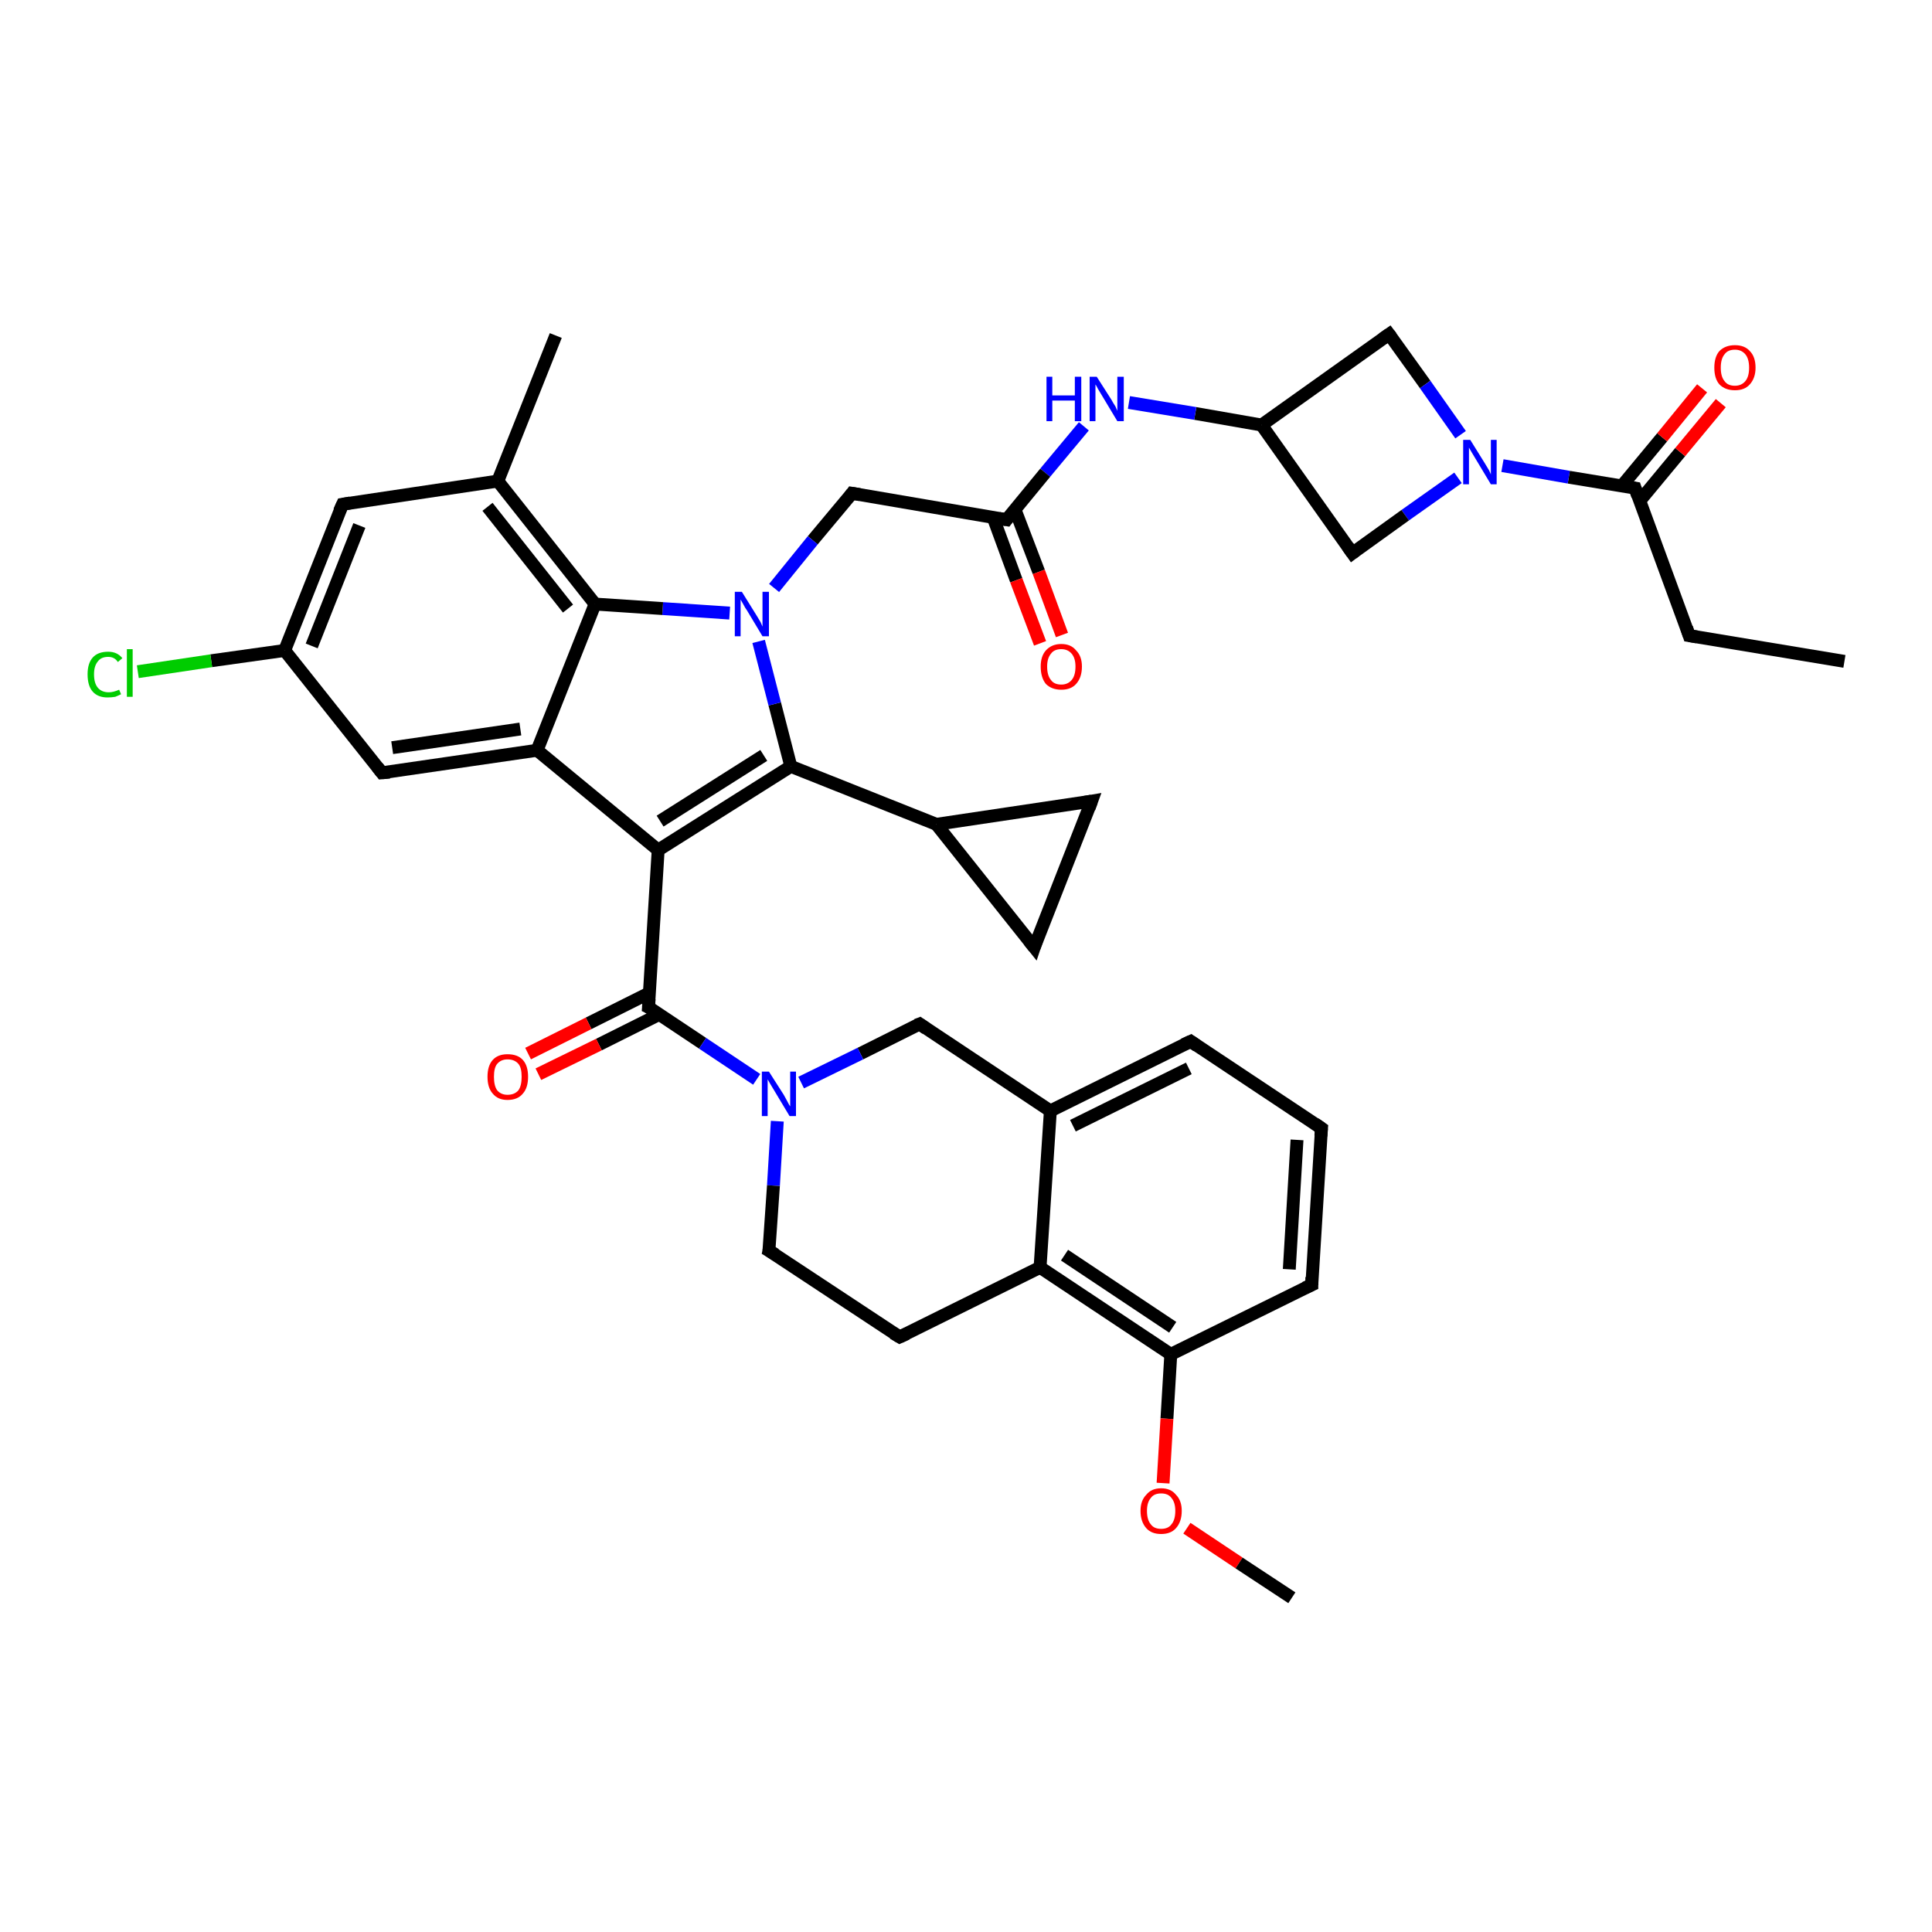<?xml version='1.0' encoding='iso-8859-1'?>
<svg version='1.1' baseProfile='full'
              xmlns='http://www.w3.org/2000/svg'
                      xmlns:rdkit='http://www.rdkit.org/xml'
                      xmlns:xlink='http://www.w3.org/1999/xlink'
                  xml:space='preserve'
width='300px' height='300px' viewBox='0 0 300 300'>
<!-- END OF HEADER -->
<rect style='opacity:1.0;fill:#FFFFFF;stroke:none' width='300.0' height='300.0' x='0.0' y='0.0'> </rect>
<path class='bond-0 atom-0 atom-1' d='M 286.4,102.7 L 262.3,98.7' style='fill:none;fill-rule:evenodd;stroke:#000000;stroke-width:2.0px;stroke-linecap:butt;stroke-linejoin:miter;stroke-opacity:1' />
<path class='bond-1 atom-1 atom-2' d='M 262.3,98.7 L 253.9,75.8' style='fill:none;fill-rule:evenodd;stroke:#000000;stroke-width:2.0px;stroke-linecap:butt;stroke-linejoin:miter;stroke-opacity:1' />
<path class='bond-2 atom-2 atom-3' d='M 253.9,75.8 L 243.6,74.1' style='fill:none;fill-rule:evenodd;stroke:#000000;stroke-width:2.0px;stroke-linecap:butt;stroke-linejoin:miter;stroke-opacity:1' />
<path class='bond-2 atom-2 atom-3' d='M 243.6,74.1 L 233.3,72.3' style='fill:none;fill-rule:evenodd;stroke:#0000FF;stroke-width:2.0px;stroke-linecap:butt;stroke-linejoin:miter;stroke-opacity:1' />
<path class='bond-3 atom-3 atom-4' d='M 226.4,74.2 L 218.2,80.0' style='fill:none;fill-rule:evenodd;stroke:#0000FF;stroke-width:2.0px;stroke-linecap:butt;stroke-linejoin:miter;stroke-opacity:1' />
<path class='bond-3 atom-3 atom-4' d='M 218.2,80.0 L 210.0,85.9' style='fill:none;fill-rule:evenodd;stroke:#000000;stroke-width:2.0px;stroke-linecap:butt;stroke-linejoin:miter;stroke-opacity:1' />
<path class='bond-4 atom-4 atom-5' d='M 210.0,85.9 L 195.9,66.0' style='fill:none;fill-rule:evenodd;stroke:#000000;stroke-width:2.0px;stroke-linecap:butt;stroke-linejoin:miter;stroke-opacity:1' />
<path class='bond-5 atom-5 atom-6' d='M 195.9,66.0 L 185.6,64.2' style='fill:none;fill-rule:evenodd;stroke:#000000;stroke-width:2.0px;stroke-linecap:butt;stroke-linejoin:miter;stroke-opacity:1' />
<path class='bond-5 atom-5 atom-6' d='M 185.6,64.2 L 175.3,62.5' style='fill:none;fill-rule:evenodd;stroke:#0000FF;stroke-width:2.0px;stroke-linecap:butt;stroke-linejoin:miter;stroke-opacity:1' />
<path class='bond-6 atom-6 atom-7' d='M 168.3,66.2 L 162.3,73.4' style='fill:none;fill-rule:evenodd;stroke:#0000FF;stroke-width:2.0px;stroke-linecap:butt;stroke-linejoin:miter;stroke-opacity:1' />
<path class='bond-6 atom-6 atom-7' d='M 162.3,73.4 L 156.3,80.7' style='fill:none;fill-rule:evenodd;stroke:#000000;stroke-width:2.0px;stroke-linecap:butt;stroke-linejoin:miter;stroke-opacity:1' />
<path class='bond-7 atom-7 atom-8' d='M 154.2,80.3 L 157.8,90.1' style='fill:none;fill-rule:evenodd;stroke:#000000;stroke-width:2.0px;stroke-linecap:butt;stroke-linejoin:miter;stroke-opacity:1' />
<path class='bond-7 atom-7 atom-8' d='M 157.8,90.1 L 161.5,99.9' style='fill:none;fill-rule:evenodd;stroke:#FF0000;stroke-width:2.0px;stroke-linecap:butt;stroke-linejoin:miter;stroke-opacity:1' />
<path class='bond-7 atom-7 atom-8' d='M 157.6,79.1 L 161.3,88.8' style='fill:none;fill-rule:evenodd;stroke:#000000;stroke-width:2.0px;stroke-linecap:butt;stroke-linejoin:miter;stroke-opacity:1' />
<path class='bond-7 atom-7 atom-8' d='M 161.3,88.8 L 164.9,98.6' style='fill:none;fill-rule:evenodd;stroke:#FF0000;stroke-width:2.0px;stroke-linecap:butt;stroke-linejoin:miter;stroke-opacity:1' />
<path class='bond-8 atom-7 atom-9' d='M 156.3,80.7 L 132.3,76.6' style='fill:none;fill-rule:evenodd;stroke:#000000;stroke-width:2.0px;stroke-linecap:butt;stroke-linejoin:miter;stroke-opacity:1' />
<path class='bond-9 atom-9 atom-10' d='M 132.3,76.6 L 126.2,83.9' style='fill:none;fill-rule:evenodd;stroke:#000000;stroke-width:2.0px;stroke-linecap:butt;stroke-linejoin:miter;stroke-opacity:1' />
<path class='bond-9 atom-9 atom-10' d='M 126.2,83.9 L 120.2,91.3' style='fill:none;fill-rule:evenodd;stroke:#0000FF;stroke-width:2.0px;stroke-linecap:butt;stroke-linejoin:miter;stroke-opacity:1' />
<path class='bond-10 atom-10 atom-11' d='M 113.3,95.2 L 102.9,94.5' style='fill:none;fill-rule:evenodd;stroke:#0000FF;stroke-width:2.0px;stroke-linecap:butt;stroke-linejoin:miter;stroke-opacity:1' />
<path class='bond-10 atom-10 atom-11' d='M 102.9,94.5 L 92.4,93.8' style='fill:none;fill-rule:evenodd;stroke:#000000;stroke-width:2.0px;stroke-linecap:butt;stroke-linejoin:miter;stroke-opacity:1' />
<path class='bond-11 atom-11 atom-12' d='M 92.4,93.8 L 83.4,116.5' style='fill:none;fill-rule:evenodd;stroke:#000000;stroke-width:2.0px;stroke-linecap:butt;stroke-linejoin:miter;stroke-opacity:1' />
<path class='bond-12 atom-12 atom-13' d='M 83.4,116.5 L 102.2,132.0' style='fill:none;fill-rule:evenodd;stroke:#000000;stroke-width:2.0px;stroke-linecap:butt;stroke-linejoin:miter;stroke-opacity:1' />
<path class='bond-13 atom-13 atom-14' d='M 102.2,132.0 L 122.8,119.0' style='fill:none;fill-rule:evenodd;stroke:#000000;stroke-width:2.0px;stroke-linecap:butt;stroke-linejoin:miter;stroke-opacity:1' />
<path class='bond-13 atom-13 atom-14' d='M 102.5,127.5 L 118.6,117.3' style='fill:none;fill-rule:evenodd;stroke:#000000;stroke-width:2.0px;stroke-linecap:butt;stroke-linejoin:miter;stroke-opacity:1' />
<path class='bond-14 atom-14 atom-15' d='M 122.8,119.0 L 145.4,128.0' style='fill:none;fill-rule:evenodd;stroke:#000000;stroke-width:2.0px;stroke-linecap:butt;stroke-linejoin:miter;stroke-opacity:1' />
<path class='bond-15 atom-15 atom-16' d='M 145.4,128.0 L 169.5,124.4' style='fill:none;fill-rule:evenodd;stroke:#000000;stroke-width:2.0px;stroke-linecap:butt;stroke-linejoin:miter;stroke-opacity:1' />
<path class='bond-16 atom-16 atom-17' d='M 169.5,124.4 L 160.6,147.1' style='fill:none;fill-rule:evenodd;stroke:#000000;stroke-width:2.0px;stroke-linecap:butt;stroke-linejoin:miter;stroke-opacity:1' />
<path class='bond-17 atom-13 atom-18' d='M 102.2,132.0 L 100.7,156.4' style='fill:none;fill-rule:evenodd;stroke:#000000;stroke-width:2.0px;stroke-linecap:butt;stroke-linejoin:miter;stroke-opacity:1' />
<path class='bond-18 atom-18 atom-19' d='M 100.7,156.4 L 109.1,162.0' style='fill:none;fill-rule:evenodd;stroke:#000000;stroke-width:2.0px;stroke-linecap:butt;stroke-linejoin:miter;stroke-opacity:1' />
<path class='bond-18 atom-18 atom-19' d='M 109.1,162.0 L 117.5,167.6' style='fill:none;fill-rule:evenodd;stroke:#0000FF;stroke-width:2.0px;stroke-linecap:butt;stroke-linejoin:miter;stroke-opacity:1' />
<path class='bond-19 atom-19 atom-20' d='M 120.7,174.1 L 120.1,184.1' style='fill:none;fill-rule:evenodd;stroke:#0000FF;stroke-width:2.0px;stroke-linecap:butt;stroke-linejoin:miter;stroke-opacity:1' />
<path class='bond-19 atom-19 atom-20' d='M 120.1,184.1 L 119.4,194.2' style='fill:none;fill-rule:evenodd;stroke:#000000;stroke-width:2.0px;stroke-linecap:butt;stroke-linejoin:miter;stroke-opacity:1' />
<path class='bond-20 atom-20 atom-21' d='M 119.4,194.2 L 139.7,207.6' style='fill:none;fill-rule:evenodd;stroke:#000000;stroke-width:2.0px;stroke-linecap:butt;stroke-linejoin:miter;stroke-opacity:1' />
<path class='bond-21 atom-21 atom-22' d='M 139.7,207.6 L 161.5,196.8' style='fill:none;fill-rule:evenodd;stroke:#000000;stroke-width:2.0px;stroke-linecap:butt;stroke-linejoin:miter;stroke-opacity:1' />
<path class='bond-22 atom-22 atom-23' d='M 161.5,196.8 L 181.8,210.3' style='fill:none;fill-rule:evenodd;stroke:#000000;stroke-width:2.0px;stroke-linecap:butt;stroke-linejoin:miter;stroke-opacity:1' />
<path class='bond-22 atom-22 atom-23' d='M 165.3,194.9 L 182.1,206.1' style='fill:none;fill-rule:evenodd;stroke:#000000;stroke-width:2.0px;stroke-linecap:butt;stroke-linejoin:miter;stroke-opacity:1' />
<path class='bond-23 atom-23 atom-24' d='M 181.8,210.3 L 181.2,220.3' style='fill:none;fill-rule:evenodd;stroke:#000000;stroke-width:2.0px;stroke-linecap:butt;stroke-linejoin:miter;stroke-opacity:1' />
<path class='bond-23 atom-23 atom-24' d='M 181.2,220.3 L 180.6,230.3' style='fill:none;fill-rule:evenodd;stroke:#FF0000;stroke-width:2.0px;stroke-linecap:butt;stroke-linejoin:miter;stroke-opacity:1' />
<path class='bond-24 atom-24 atom-25' d='M 184.3,237.3 L 192.4,242.7' style='fill:none;fill-rule:evenodd;stroke:#FF0000;stroke-width:2.0px;stroke-linecap:butt;stroke-linejoin:miter;stroke-opacity:1' />
<path class='bond-24 atom-24 atom-25' d='M 192.4,242.7 L 200.6,248.1' style='fill:none;fill-rule:evenodd;stroke:#000000;stroke-width:2.0px;stroke-linecap:butt;stroke-linejoin:miter;stroke-opacity:1' />
<path class='bond-25 atom-23 atom-26' d='M 181.8,210.3 L 203.7,199.5' style='fill:none;fill-rule:evenodd;stroke:#000000;stroke-width:2.0px;stroke-linecap:butt;stroke-linejoin:miter;stroke-opacity:1' />
<path class='bond-26 atom-26 atom-27' d='M 203.7,199.5 L 205.2,175.2' style='fill:none;fill-rule:evenodd;stroke:#000000;stroke-width:2.0px;stroke-linecap:butt;stroke-linejoin:miter;stroke-opacity:1' />
<path class='bond-26 atom-26 atom-27' d='M 200.2,197.1 L 201.4,177.0' style='fill:none;fill-rule:evenodd;stroke:#000000;stroke-width:2.0px;stroke-linecap:butt;stroke-linejoin:miter;stroke-opacity:1' />
<path class='bond-27 atom-27 atom-28' d='M 205.2,175.2 L 184.9,161.7' style='fill:none;fill-rule:evenodd;stroke:#000000;stroke-width:2.0px;stroke-linecap:butt;stroke-linejoin:miter;stroke-opacity:1' />
<path class='bond-28 atom-28 atom-29' d='M 184.9,161.7 L 163.1,172.5' style='fill:none;fill-rule:evenodd;stroke:#000000;stroke-width:2.0px;stroke-linecap:butt;stroke-linejoin:miter;stroke-opacity:1' />
<path class='bond-28 atom-28 atom-29' d='M 184.6,165.9 L 166.6,174.8' style='fill:none;fill-rule:evenodd;stroke:#000000;stroke-width:2.0px;stroke-linecap:butt;stroke-linejoin:miter;stroke-opacity:1' />
<path class='bond-29 atom-29 atom-30' d='M 163.1,172.5 L 142.8,159.0' style='fill:none;fill-rule:evenodd;stroke:#000000;stroke-width:2.0px;stroke-linecap:butt;stroke-linejoin:miter;stroke-opacity:1' />
<path class='bond-30 atom-18 atom-31' d='M 100.8,154.2 L 91.4,158.9' style='fill:none;fill-rule:evenodd;stroke:#000000;stroke-width:2.0px;stroke-linecap:butt;stroke-linejoin:miter;stroke-opacity:1' />
<path class='bond-30 atom-18 atom-31' d='M 91.4,158.9 L 82.0,163.6' style='fill:none;fill-rule:evenodd;stroke:#FF0000;stroke-width:2.0px;stroke-linecap:butt;stroke-linejoin:miter;stroke-opacity:1' />
<path class='bond-30 atom-18 atom-31' d='M 102.4,157.5 L 93.0,162.2' style='fill:none;fill-rule:evenodd;stroke:#000000;stroke-width:2.0px;stroke-linecap:butt;stroke-linejoin:miter;stroke-opacity:1' />
<path class='bond-30 atom-18 atom-31' d='M 93.0,162.2 L 83.6,166.8' style='fill:none;fill-rule:evenodd;stroke:#FF0000;stroke-width:2.0px;stroke-linecap:butt;stroke-linejoin:miter;stroke-opacity:1' />
<path class='bond-31 atom-12 atom-32' d='M 83.4,116.5 L 59.3,120.0' style='fill:none;fill-rule:evenodd;stroke:#000000;stroke-width:2.0px;stroke-linecap:butt;stroke-linejoin:miter;stroke-opacity:1' />
<path class='bond-31 atom-12 atom-32' d='M 80.8,113.2 L 60.9,116.1' style='fill:none;fill-rule:evenodd;stroke:#000000;stroke-width:2.0px;stroke-linecap:butt;stroke-linejoin:miter;stroke-opacity:1' />
<path class='bond-32 atom-32 atom-33' d='M 59.3,120.0 L 44.2,101.0' style='fill:none;fill-rule:evenodd;stroke:#000000;stroke-width:2.0px;stroke-linecap:butt;stroke-linejoin:miter;stroke-opacity:1' />
<path class='bond-33 atom-33 atom-34' d='M 44.2,101.0 L 32.8,102.6' style='fill:none;fill-rule:evenodd;stroke:#000000;stroke-width:2.0px;stroke-linecap:butt;stroke-linejoin:miter;stroke-opacity:1' />
<path class='bond-33 atom-33 atom-34' d='M 32.8,102.6 L 21.4,104.3' style='fill:none;fill-rule:evenodd;stroke:#00CC00;stroke-width:2.0px;stroke-linecap:butt;stroke-linejoin:miter;stroke-opacity:1' />
<path class='bond-34 atom-33 atom-35' d='M 44.2,101.0 L 53.2,78.3' style='fill:none;fill-rule:evenodd;stroke:#000000;stroke-width:2.0px;stroke-linecap:butt;stroke-linejoin:miter;stroke-opacity:1' />
<path class='bond-34 atom-33 atom-35' d='M 48.4,100.3 L 55.8,81.6' style='fill:none;fill-rule:evenodd;stroke:#000000;stroke-width:2.0px;stroke-linecap:butt;stroke-linejoin:miter;stroke-opacity:1' />
<path class='bond-35 atom-35 atom-36' d='M 53.2,78.3 L 77.3,74.7' style='fill:none;fill-rule:evenodd;stroke:#000000;stroke-width:2.0px;stroke-linecap:butt;stroke-linejoin:miter;stroke-opacity:1' />
<path class='bond-36 atom-36 atom-37' d='M 77.3,74.7 L 86.3,52.1' style='fill:none;fill-rule:evenodd;stroke:#000000;stroke-width:2.0px;stroke-linecap:butt;stroke-linejoin:miter;stroke-opacity:1' />
<path class='bond-37 atom-5 atom-38' d='M 195.9,66.0 L 215.7,51.9' style='fill:none;fill-rule:evenodd;stroke:#000000;stroke-width:2.0px;stroke-linecap:butt;stroke-linejoin:miter;stroke-opacity:1' />
<path class='bond-38 atom-2 atom-39' d='M 254.6,77.8 L 260.9,70.2' style='fill:none;fill-rule:evenodd;stroke:#000000;stroke-width:2.0px;stroke-linecap:butt;stroke-linejoin:miter;stroke-opacity:1' />
<path class='bond-38 atom-2 atom-39' d='M 260.9,70.2 L 267.2,62.6' style='fill:none;fill-rule:evenodd;stroke:#FF0000;stroke-width:2.0px;stroke-linecap:butt;stroke-linejoin:miter;stroke-opacity:1' />
<path class='bond-38 atom-2 atom-39' d='M 251.8,75.5 L 258.1,67.9' style='fill:none;fill-rule:evenodd;stroke:#000000;stroke-width:2.0px;stroke-linecap:butt;stroke-linejoin:miter;stroke-opacity:1' />
<path class='bond-38 atom-2 atom-39' d='M 258.1,67.9 L 264.3,60.3' style='fill:none;fill-rule:evenodd;stroke:#FF0000;stroke-width:2.0px;stroke-linecap:butt;stroke-linejoin:miter;stroke-opacity:1' />
<path class='bond-39 atom-14 atom-10' d='M 122.8,119.0 L 120.3,109.3' style='fill:none;fill-rule:evenodd;stroke:#000000;stroke-width:2.0px;stroke-linecap:butt;stroke-linejoin:miter;stroke-opacity:1' />
<path class='bond-39 atom-14 atom-10' d='M 120.3,109.3 L 117.8,99.6' style='fill:none;fill-rule:evenodd;stroke:#0000FF;stroke-width:2.0px;stroke-linecap:butt;stroke-linejoin:miter;stroke-opacity:1' />
<path class='bond-40 atom-17 atom-15' d='M 160.6,147.1 L 145.4,128.0' style='fill:none;fill-rule:evenodd;stroke:#000000;stroke-width:2.0px;stroke-linecap:butt;stroke-linejoin:miter;stroke-opacity:1' />
<path class='bond-41 atom-29 atom-22' d='M 163.1,172.5 L 161.5,196.8' style='fill:none;fill-rule:evenodd;stroke:#000000;stroke-width:2.0px;stroke-linecap:butt;stroke-linejoin:miter;stroke-opacity:1' />
<path class='bond-42 atom-30 atom-19' d='M 142.8,159.0 L 133.6,163.6' style='fill:none;fill-rule:evenodd;stroke:#000000;stroke-width:2.0px;stroke-linecap:butt;stroke-linejoin:miter;stroke-opacity:1' />
<path class='bond-42 atom-30 atom-19' d='M 133.6,163.6 L 124.4,168.1' style='fill:none;fill-rule:evenodd;stroke:#0000FF;stroke-width:2.0px;stroke-linecap:butt;stroke-linejoin:miter;stroke-opacity:1' />
<path class='bond-43 atom-36 atom-11' d='M 77.3,74.7 L 92.4,93.8' style='fill:none;fill-rule:evenodd;stroke:#000000;stroke-width:2.0px;stroke-linecap:butt;stroke-linejoin:miter;stroke-opacity:1' />
<path class='bond-43 atom-36 atom-11' d='M 75.7,78.7 L 88.2,94.5' style='fill:none;fill-rule:evenodd;stroke:#000000;stroke-width:2.0px;stroke-linecap:butt;stroke-linejoin:miter;stroke-opacity:1' />
<path class='bond-44 atom-38 atom-3' d='M 215.7,51.9 L 221.3,59.7' style='fill:none;fill-rule:evenodd;stroke:#000000;stroke-width:2.0px;stroke-linecap:butt;stroke-linejoin:miter;stroke-opacity:1' />
<path class='bond-44 atom-38 atom-3' d='M 221.3,59.7 L 226.8,67.5' style='fill:none;fill-rule:evenodd;stroke:#0000FF;stroke-width:2.0px;stroke-linecap:butt;stroke-linejoin:miter;stroke-opacity:1' />
<path d='M 263.5,98.9 L 262.3,98.7 L 261.9,97.5' style='fill:none;stroke:#000000;stroke-width:2.0px;stroke-linecap:butt;stroke-linejoin:miter;stroke-opacity:1;' />
<path d='M 254.3,77.0 L 253.9,75.8 L 253.3,75.7' style='fill:none;stroke:#000000;stroke-width:2.0px;stroke-linecap:butt;stroke-linejoin:miter;stroke-opacity:1;' />
<path d='M 210.4,85.6 L 210.0,85.9 L 209.3,84.9' style='fill:none;stroke:#000000;stroke-width:2.0px;stroke-linecap:butt;stroke-linejoin:miter;stroke-opacity:1;' />
<path d='M 156.6,80.3 L 156.3,80.7 L 155.1,80.5' style='fill:none;stroke:#000000;stroke-width:2.0px;stroke-linecap:butt;stroke-linejoin:miter;stroke-opacity:1;' />
<path d='M 133.5,76.8 L 132.3,76.6 L 132.0,77.0' style='fill:none;stroke:#000000;stroke-width:2.0px;stroke-linecap:butt;stroke-linejoin:miter;stroke-opacity:1;' />
<path d='M 168.3,124.6 L 169.5,124.4 L 169.1,125.5' style='fill:none;stroke:#000000;stroke-width:2.0px;stroke-linecap:butt;stroke-linejoin:miter;stroke-opacity:1;' />
<path d='M 161.0,145.9 L 160.6,147.1 L 159.8,146.1' style='fill:none;stroke:#000000;stroke-width:2.0px;stroke-linecap:butt;stroke-linejoin:miter;stroke-opacity:1;' />
<path d='M 100.8,155.1 L 100.7,156.4 L 101.1,156.6' style='fill:none;stroke:#000000;stroke-width:2.0px;stroke-linecap:butt;stroke-linejoin:miter;stroke-opacity:1;' />
<path d='M 119.5,193.7 L 119.4,194.2 L 120.4,194.8' style='fill:none;stroke:#000000;stroke-width:2.0px;stroke-linecap:butt;stroke-linejoin:miter;stroke-opacity:1;' />
<path d='M 138.7,207.0 L 139.7,207.6 L 140.8,207.1' style='fill:none;stroke:#000000;stroke-width:2.0px;stroke-linecap:butt;stroke-linejoin:miter;stroke-opacity:1;' />
<path d='M 202.6,200.0 L 203.7,199.5 L 203.7,198.3' style='fill:none;stroke:#000000;stroke-width:2.0px;stroke-linecap:butt;stroke-linejoin:miter;stroke-opacity:1;' />
<path d='M 205.1,176.4 L 205.2,175.2 L 204.2,174.5' style='fill:none;stroke:#000000;stroke-width:2.0px;stroke-linecap:butt;stroke-linejoin:miter;stroke-opacity:1;' />
<path d='M 185.9,162.4 L 184.9,161.7 L 183.8,162.2' style='fill:none;stroke:#000000;stroke-width:2.0px;stroke-linecap:butt;stroke-linejoin:miter;stroke-opacity:1;' />
<path d='M 143.8,159.7 L 142.8,159.0 L 142.3,159.2' style='fill:none;stroke:#000000;stroke-width:2.0px;stroke-linecap:butt;stroke-linejoin:miter;stroke-opacity:1;' />
<path d='M 60.5,119.9 L 59.3,120.0 L 58.6,119.1' style='fill:none;stroke:#000000;stroke-width:2.0px;stroke-linecap:butt;stroke-linejoin:miter;stroke-opacity:1;' />
<path d='M 52.7,79.4 L 53.2,78.3 L 54.4,78.1' style='fill:none;stroke:#000000;stroke-width:2.0px;stroke-linecap:butt;stroke-linejoin:miter;stroke-opacity:1;' />
<path d='M 214.7,52.6 L 215.7,51.9 L 216.0,52.3' style='fill:none;stroke:#000000;stroke-width:2.0px;stroke-linecap:butt;stroke-linejoin:miter;stroke-opacity:1;' />
<path class='atom-3' d='M 228.3 68.3
L 230.6 72.0
Q 230.8 72.3, 231.2 73.0
Q 231.5 73.6, 231.5 73.7
L 231.5 68.3
L 232.4 68.3
L 232.4 75.2
L 231.5 75.2
L 229.1 71.2
Q 228.8 70.7, 228.5 70.2
Q 228.2 69.7, 228.1 69.5
L 228.1 75.2
L 227.2 75.2
L 227.2 68.3
L 228.3 68.3
' fill='#0000FF'/>
<path class='atom-6' d='M 162.5 58.5
L 163.4 58.5
L 163.4 61.4
L 166.9 61.4
L 166.9 58.5
L 167.9 58.5
L 167.9 65.4
L 166.9 65.4
L 166.9 62.2
L 163.4 62.2
L 163.4 65.4
L 162.5 65.4
L 162.5 58.5
' fill='#0000FF'/>
<path class='atom-6' d='M 170.3 58.5
L 172.6 62.1
Q 172.8 62.5, 173.2 63.1
Q 173.5 63.8, 173.5 63.8
L 173.5 58.5
L 174.5 58.5
L 174.5 65.4
L 173.5 65.4
L 171.1 61.4
Q 170.8 60.9, 170.5 60.4
Q 170.2 59.8, 170.1 59.7
L 170.1 65.4
L 169.2 65.4
L 169.2 58.5
L 170.3 58.5
' fill='#0000FF'/>
<path class='atom-8' d='M 161.6 103.5
Q 161.6 101.9, 162.4 101.0
Q 163.3 100.0, 164.8 100.0
Q 166.3 100.0, 167.1 101.0
Q 168.0 101.9, 168.0 103.5
Q 168.0 105.2, 167.1 106.2
Q 166.3 107.1, 164.8 107.1
Q 163.3 107.1, 162.4 106.2
Q 161.6 105.2, 161.6 103.5
M 164.8 106.3
Q 165.8 106.3, 166.4 105.6
Q 167.0 104.9, 167.0 103.5
Q 167.0 102.2, 166.4 101.5
Q 165.8 100.8, 164.8 100.8
Q 163.7 100.8, 163.2 101.5
Q 162.6 102.2, 162.6 103.5
Q 162.6 104.9, 163.2 105.6
Q 163.7 106.3, 164.8 106.3
' fill='#FF0000'/>
<path class='atom-10' d='M 115.2 91.9
L 117.5 95.6
Q 117.7 95.9, 118.1 96.6
Q 118.4 97.3, 118.4 97.3
L 118.4 91.9
L 119.4 91.9
L 119.4 98.8
L 118.4 98.8
L 116.0 94.8
Q 115.7 94.4, 115.4 93.8
Q 115.1 93.3, 115.0 93.1
L 115.0 98.8
L 114.1 98.8
L 114.1 91.9
L 115.2 91.9
' fill='#0000FF'/>
<path class='atom-19' d='M 119.4 166.4
L 121.7 170.0
Q 121.9 170.4, 122.3 171.1
Q 122.6 171.7, 122.7 171.8
L 122.7 166.4
L 123.6 166.4
L 123.6 173.3
L 122.6 173.3
L 120.2 169.3
Q 119.9 168.8, 119.6 168.3
Q 119.3 167.8, 119.2 167.6
L 119.2 173.3
L 118.3 173.3
L 118.3 166.4
L 119.4 166.4
' fill='#0000FF'/>
<path class='atom-24' d='M 177.1 234.6
Q 177.1 233.0, 178.0 232.1
Q 178.8 231.1, 180.3 231.1
Q 181.8 231.1, 182.6 232.1
Q 183.5 233.0, 183.5 234.6
Q 183.5 236.3, 182.6 237.3
Q 181.8 238.2, 180.3 238.2
Q 178.8 238.2, 178.0 237.3
Q 177.1 236.3, 177.1 234.6
M 180.3 237.4
Q 181.4 237.4, 181.9 236.7
Q 182.5 236.0, 182.5 234.6
Q 182.5 233.3, 181.9 232.6
Q 181.4 231.9, 180.3 231.9
Q 179.2 231.9, 178.7 232.6
Q 178.1 233.3, 178.1 234.6
Q 178.1 236.0, 178.7 236.7
Q 179.2 237.4, 180.3 237.4
' fill='#FF0000'/>
<path class='atom-31' d='M 75.7 167.2
Q 75.7 165.5, 76.5 164.6
Q 77.3 163.7, 78.8 163.7
Q 80.4 163.7, 81.2 164.6
Q 82.0 165.5, 82.0 167.2
Q 82.0 168.9, 81.2 169.8
Q 80.4 170.8, 78.8 170.8
Q 77.3 170.8, 76.5 169.8
Q 75.7 168.9, 75.7 167.2
M 78.8 170.0
Q 79.9 170.0, 80.5 169.3
Q 81.0 168.6, 81.0 167.2
Q 81.0 165.8, 80.5 165.2
Q 79.9 164.5, 78.8 164.5
Q 77.8 164.5, 77.2 165.2
Q 76.7 165.8, 76.7 167.2
Q 76.7 168.6, 77.2 169.3
Q 77.8 170.0, 78.8 170.0
' fill='#FF0000'/>
<path class='atom-34' d='M 13.6 104.7
Q 13.6 103.0, 14.4 102.1
Q 15.2 101.2, 16.8 101.2
Q 18.2 101.2, 19.0 102.2
L 18.3 102.8
Q 17.8 102.0, 16.8 102.0
Q 15.7 102.0, 15.2 102.7
Q 14.6 103.4, 14.6 104.7
Q 14.6 106.1, 15.2 106.8
Q 15.8 107.5, 16.9 107.5
Q 17.6 107.5, 18.5 107.1
L 18.8 107.8
Q 18.4 108.0, 17.9 108.2
Q 17.3 108.3, 16.7 108.3
Q 15.2 108.3, 14.4 107.4
Q 13.6 106.5, 13.6 104.7
' fill='#00CC00'/>
<path class='atom-34' d='M 19.7 100.8
L 20.6 100.8
L 20.6 108.2
L 19.7 108.2
L 19.7 100.8
' fill='#00CC00'/>
<path class='atom-39' d='M 266.2 57.1
Q 266.2 55.4, 267.0 54.5
Q 267.9 53.6, 269.4 53.6
Q 270.9 53.6, 271.7 54.5
Q 272.6 55.4, 272.6 57.1
Q 272.6 58.7, 271.7 59.7
Q 270.9 60.6, 269.4 60.6
Q 267.9 60.6, 267.0 59.7
Q 266.2 58.8, 266.2 57.1
M 269.4 59.9
Q 270.4 59.9, 271.0 59.2
Q 271.6 58.5, 271.6 57.1
Q 271.6 55.7, 271.0 55.0
Q 270.4 54.3, 269.4 54.3
Q 268.3 54.3, 267.8 55.0
Q 267.2 55.7, 267.2 57.1
Q 267.2 58.5, 267.8 59.2
Q 268.3 59.9, 269.4 59.9
' fill='#FF0000'/>
</svg>
